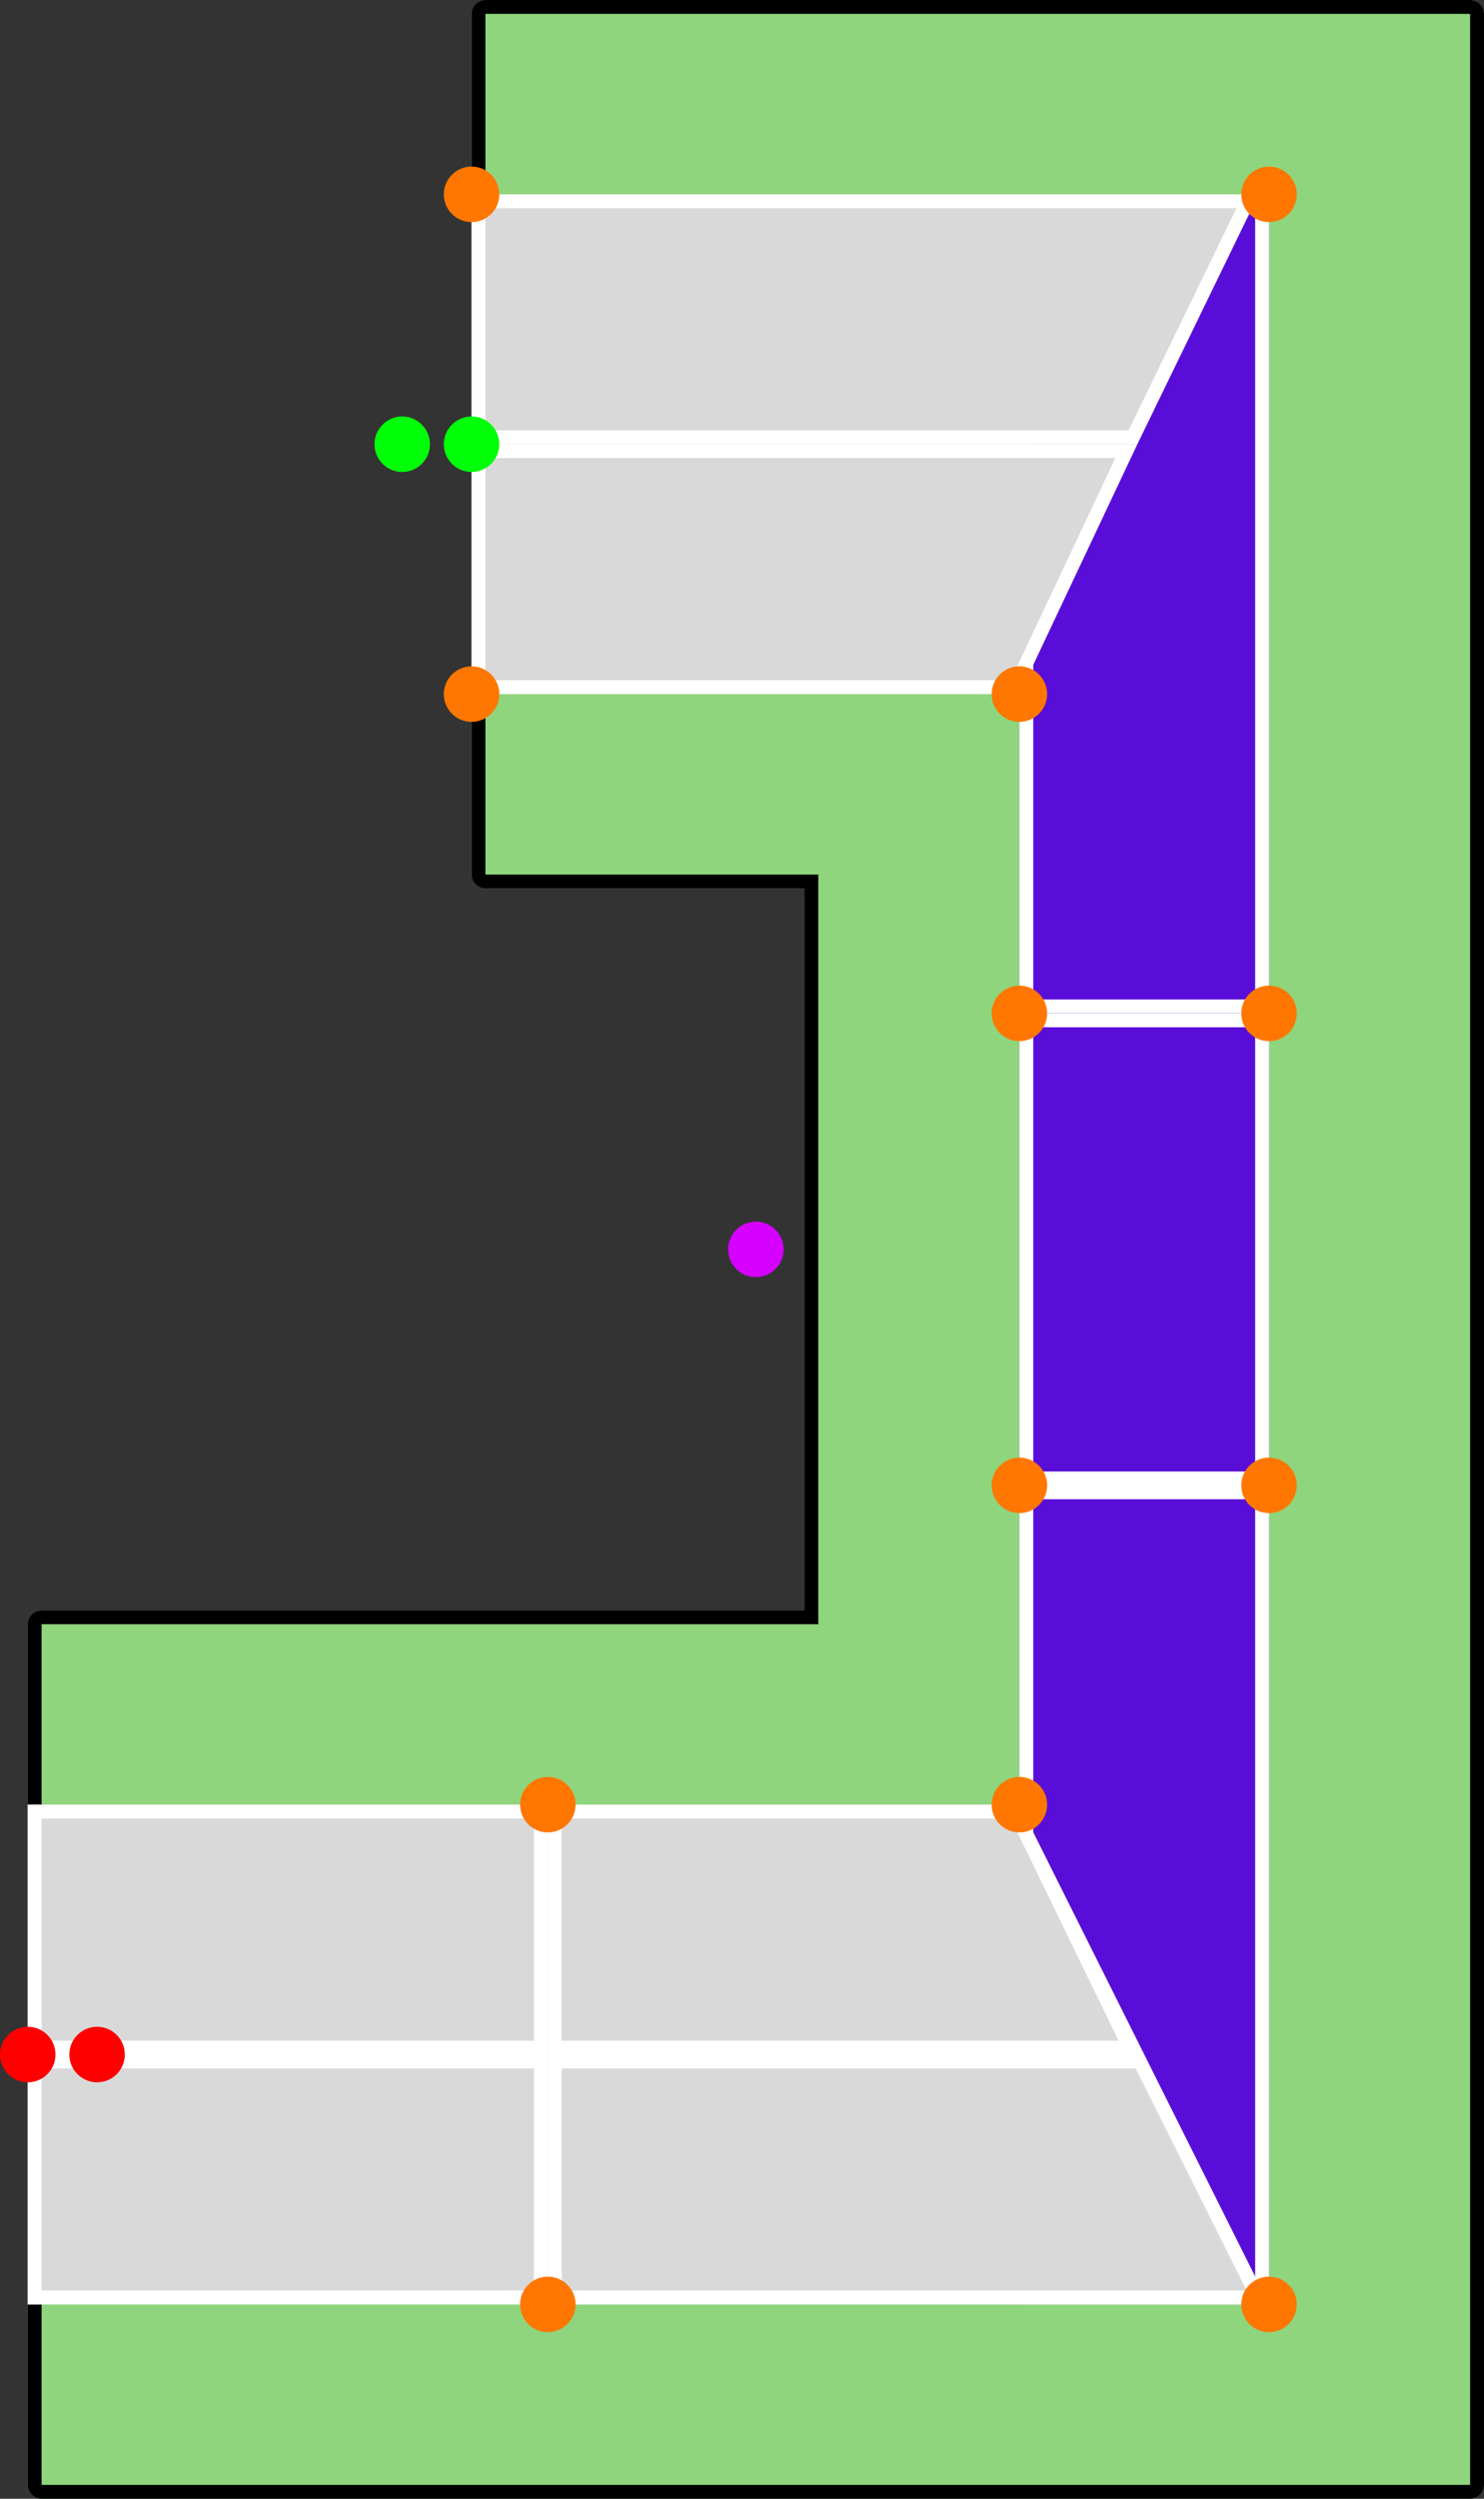 <svg width="214" height="360" viewBox="0 0 214 360" fill="none" xmlns="http://www.w3.org/2000/svg">
<rect x="0" y="0" width="214" height="360" fill="#333333" stroke="none"/>
<g id="z">
<g id="vector-z">
<path d="M4 234C4 232.895 4.895 232 6 232H116V128H70C68.895 128 68 127.105 68 126L68 2C68 0.895 68.895 0 70 0H212C212.069 0 212.137 0.004 212.204 0.011C213.146 0.106 213.894 0.854 213.989 1.796C213.996 1.863 214 1.931 214 2L214 358C214 359.036 213.213 359.887 212.204 359.989C212.137 359.996 212.069 360 212 360H6C4.895 360 4 359.105 4 358L4 234Z" fill="#8FD57D"/>
<path d="M6 358H212L212 2H70L70 126H118V234H6L6 358ZM116 232V128H70C68.895 128 68 127.105 68 126L68 2C68 0.895 68.895 0 70 0H212C212.069 0 212.137 0.004 212.204 0.011C213.146 0.106 213.894 0.854 213.989 1.796C213.996 1.863 214 1.931 214 2L214 358C214 359.036 213.213 359.887 212.204 359.989C212.137 359.996 212.069 360 212 360H6C4.895 360 4 359.105 4 358L4 234C4 232.895 4.895 232 6 232H116Z" fill="black"/>
<path d="M79 332H4L4 296H79V332Z" fill="#D9D9D9"/>
<path d="M4 332L4 296H79V332H4ZM77 298H6L6 330H77V298Z" fill="white"/>
<path d="M79 296H4L4 260H79V296Z" fill="#D9D9D9"/>
<path d="M4 296L4 260H79V296H4ZM77 262H6L6 294H77V262Z" fill="white"/>
<path d="M183 146V214H147V146H183Z" fill="#580DD8"/>
<path d="M183 214H147V146H183V214ZM149 148V212H181V148H149Z" fill="white"/>
<path d="M183 28L183 146H147L147 28H183Z" fill="#580DD8"/>
<path d="M183 146H147L147 28H183L183 146ZM149 30L149 144H181L181 30H149Z" fill="white"/>
<path d="M183 214V332H147V214H183Z" fill="#580DD8"/>
<path d="M183 332H147V214H183V332ZM149 216V330H181V216H149Z" fill="white"/>
<path d="M183 332H79V296H165L183 332Z" fill="#D9D9D9"/>
<path d="M79 332V296H165L183 332H79ZM163.764 298H81V330H179.764L163.764 298Z" fill="white"/>
<path d="M165 296H79V260H147L165 296Z" fill="#D9D9D9"/>
<path d="M79 296V260H147L165 296H79ZM145.748 262H81V294H161.304L145.748 262Z" fill="white"/>
<path d="M164 64H68V28H181.5L164 64Z" fill="#D9D9D9"/>
<path d="M68 64V28H181.5L164 64H68ZM178.304 30H70V62H162.748L178.304 30Z" fill="white"/>
<path d="M147 100H68V64H164L147 100Z" fill="#D9D9D9"/>
<path d="M68 100V64H164L147 100H68ZM160.844 66H70V98H145.732L160.844 66Z" fill="white"/>
</g>
<circle id="goal-6b" cx="68" cy="100" r="4" transform="rotate(-90 68 100)" fill="#FF7700"/>
<circle id="goal-6" cx="68" cy="28" r="4" transform="rotate(-90 68 28)" fill="#FF7700"/>
<circle id="goal-5b" cx="147" cy="100" r="4" transform="rotate(-90 147 100)" fill="#FF7700"/>
<circle id="goal-5" cx="183" cy="28" r="4" transform="rotate(-90 183 28)" fill="#FF7700"/>
<circle id="goal-4b" cx="147" cy="146" r="4" transform="rotate(-90 147 146)" fill="#FF7700"/>
<circle id="goal-4" cx="183" cy="146" r="4" transform="rotate(-90 183 146)" fill="#FF7700"/>
<circle id="goal-3b" cx="147" cy="214" r="4" transform="rotate(-90 147 214)" fill="#FF7700"/>
<circle id="goal-3" cx="183" cy="214" r="4" transform="rotate(-90 183 214)" fill="#FF7700"/>
<circle id="goal-2b" cx="147" cy="260" r="4" transform="rotate(-90 147 260)" fill="#FF7700"/>
<circle id="goal-2" cx="183" cy="332" r="4" transform="rotate(-90 183 332)" fill="#FF7700"/>
<circle id="goal-1b" cx="79" cy="260" r="4" transform="rotate(-90 79 260)" fill="#FF7700"/>
<circle id="goal-1" cx="79" cy="332" r="4" transform="rotate(-90 79 332)" fill="#FF7700"/>
<circle id="exit-dir" cx="58" cy="64" r="4" transform="rotate(-90 58 64)" fill="#00FF09"/>
<circle id="exit-point" cx="68" cy="64" r="4" transform="rotate(-90 68 64)" fill="#00FF09"/>
<circle id="center-point" cx="109" cy="180" r="4" transform="rotate(-90 109 180)" fill="#D500FF"/>
<circle id="entry-dir" cx="14" cy="296" r="4" transform="rotate(-90 14 296)" fill="#FF0000"/>
<circle id="entry-point" cx="4" cy="296" r="4" transform="rotate(-90 4 296)" fill="#FF0000"/>
</g>
</svg>
